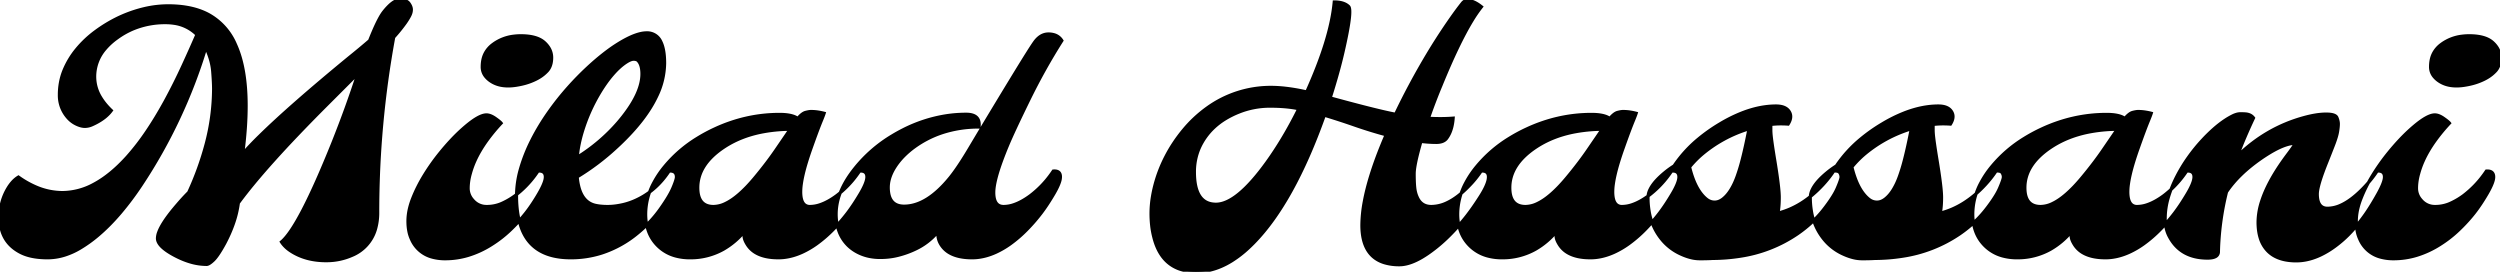 <svg width="754.347" height="81.984" viewBox="0 0 754.347 81.984" xmlns="http://www.w3.org/2000/svg"><g id="svgGroup" stroke-linecap="round" fill-rule="evenodd" font-size="9pt" stroke="#000" stroke-width="0.25mm" fill="#000" style="stroke:#000;stroke-width:0.25mm;fill:#000"><path d="M 108.057 22.119 L 98.438 31.738 Q 80.128 50.049 71.925 61.231 A 30.865 30.865 0 0 1 70.419 67.484 Q 69.415 70.365 67.823 73.389 A 53.278 53.278 0 0 1 66.82 75.156 Q 65.392 77.557 64.386 78.511 A 5.079 5.079 0 0 1 64.381 78.516 A 11.322 11.322 0 0 1 63.825 79.01 Q 62.988 79.703 62.473 79.776 A 0.836 0.836 0 0 1 62.354 79.785 A 17.572 17.572 0 0 1 57.326 79.014 Q 55.041 78.333 52.637 77.051 Q 47.853 74.499 47.533 72.245 A 2.285 2.285 0 0 1 47.51 71.924 A 5.494 5.494 0 0 1 47.889 70.078 Q 48.896 67.309 52.582 62.876 A 73.561 73.561 0 0 1 53.565 61.719 A 61.878 61.878 0 0 1 56.721 58.271 A 56.697 56.697 0 0 1 56.934 58.057 A 89.967 89.967 0 0 0 62.205 43.485 A 65.725 65.725 0 0 0 64.454 26.807 A 32.382 32.382 0 0 0 64.437 25.821 Q 64.387 24.182 64.185 21.582 A 18.32 18.32 0 0 0 63.396 17.574 A 24.678 24.678 0 0 0 62.11 14.307 A 157.215 157.215 0 0 1 42.53 55.908 A 89.909 89.909 0 0 1 36.306 64.206 Q 32.956 68.14 29.547 71.016 A 39.934 39.934 0 0 1 24.122 74.902 A 21.926 21.926 0 0 1 19.544 76.97 A 17.263 17.263 0 0 1 14.356 77.783 A 25.989 25.989 0 0 1 11.213 77.604 Q 9.574 77.404 8.202 76.98 A 12.324 12.324 0 0 1 6.397 76.27 Q 0.001 73.096 0.001 65.576 Q 0.001 60.693 2.491 56.641 A 12.239 12.239 0 0 1 3.635 55.076 Q 4.341 54.263 5.123 53.708 A 6.955 6.955 0 0 1 5.567 53.418 A 27.899 27.899 0 0 0 11.043 56.496 A 20.255 20.255 0 0 0 18.848 58.106 A 20.041 20.041 0 0 0 28.35 55.584 Q 33.409 52.889 38.428 47.315 A 71.116 71.116 0 0 0 44.28 39.747 Q 47.062 35.648 49.822 30.619 A 173.342 173.342 0 0 0 55.323 19.629 A 475.702 475.702 0 0 0 57.471 14.893 A 386.646 386.646 0 0 0 59.425 10.449 A 12.156 12.156 0 0 0 52.324 6.997 A 16.921 16.921 0 0 0 49.952 6.836 A 25.124 25.124 0 0 0 40.339 8.648 A 23.794 23.794 0 0 0 35.303 11.475 A 19.427 19.427 0 0 0 31.678 14.782 A 12.788 12.788 0 0 0 28.565 23.193 A 11.947 11.947 0 0 0 30.385 29.444 Q 31.402 31.131 32.988 32.752 A 23.718 23.718 0 0 0 33.594 33.35 Q 32.056 35.455 29.074 37.023 A 21.751 21.751 0 0 1 27.784 37.647 A 5.259 5.259 0 0 1 25.587 38.135 Q 24.707 38.135 23.633 37.716 A 9.375 9.375 0 0 1 23.023 37.451 A 7.913 7.913 0 0 1 20.601 35.655 A 9.067 9.067 0 0 1 20.46 35.498 A 10.062 10.062 0 0 1 17.921 28.613 A 19.866 19.866 0 0 1 18.652 23.16 A 17.968 17.968 0 0 1 19.337 21.192 A 24.964 24.964 0 0 1 23.194 14.819 A 31.826 31.826 0 0 1 28.883 9.473 A 42.954 42.954 0 0 1 35.792 5.322 A 39.742 39.742 0 0 1 43.6 2.594 A 31.737 31.737 0 0 1 50.758 1.758 Q 56.774 1.758 61.149 3.549 A 18.598 18.598 0 0 1 62.94 4.395 A 18.589 18.589 0 0 1 71.024 13.382 Q 74.268 20.462 74.268 31.934 A 97.135 97.135 0 0 1 74.012 38.794 Q 73.756 42.407 73.243 46.387 A 104.19 104.19 0 0 1 78.367 41.037 Q 87.513 32.056 105.421 17.334 A 262.397 262.397 0 0 0 108.582 14.746 A 220.291 220.291 0 0 0 111.524 12.256 A 99.631 99.631 0 0 1 112.709 9.372 Q 114.427 5.386 115.677 3.714 A 7.628 7.628 0 0 1 115.87 3.467 A 19.839 19.839 0 0 1 117.05 2.116 Q 119.091 0 120.655 0 Q 122.657 0 123.389 1.001 A 4.674 4.674 0 0 1 123.806 1.678 Q 124.001 2.07 124.076 2.445 A 2.361 2.361 0 0 1 124.122 2.905 A 3.563 3.563 0 0 1 123.95 3.974 A 4.903 4.903 0 0 1 123.609 4.785 Q 123.096 5.762 122.315 6.885 A 48.873 48.873 0 0 1 118.8 11.231 A 291.068 291.068 0 0 0 113.966 64.111 A 17.695 17.695 0 0 1 113.282 69.201 A 12.195 12.195 0 0 1 106.104 77.1 A 18.858 18.858 0 0 1 98.938 78.655 A 21.746 21.746 0 0 1 98.389 78.662 Q 92.139 78.662 87.647 75.684 Q 85.889 74.512 84.913 72.998 Q 90.235 68.555 100.489 43.018 A 338.533 338.533 0 0 0 108.057 22.119 Z M 411.674 60.79 A 40.288 40.288 0 0 0 410.938 67.92 Q 410.938 77.173 417.715 79.269 A 15.41 15.41 0 0 0 422.266 79.883 A 8.403 8.403 0 0 0 423.061 79.844 Q 425.766 79.588 429.106 77.613 A 33.096 33.096 0 0 0 432.178 75.537 A 42.009 42.009 0 0 0 433.491 74.524 A 48.001 48.001 0 0 0 437.354 71.045 A 65.329 65.329 0 0 0 442.091 65.772 A 51.255 51.255 0 0 0 442.556 65.183 Q 444.543 62.636 446.705 59.229 A 30.765 30.765 0 0 0 447.636 57.668 Q 448.589 55.949 448.931 54.686 A 4.907 4.907 0 0 0 449.122 53.418 A 2.855 2.855 0 0 0 449.089 52.971 Q 448.866 51.571 447.146 51.602 A 4.582 4.582 0 0 0 446.925 51.611 Q 445.362 53.955 443.458 55.908 Q 439.957 59.606 436.636 61.166 A 11.122 11.122 0 0 1 431.885 62.305 Q 428.858 62.305 427.637 59.522 Q 427.051 58.252 426.881 56.665 A 18.692 18.692 0 0 1 426.865 56.518 Q 426.761 55.468 426.726 53.975 A 68.099 68.099 0 0 1 426.71 52.417 Q 426.71 50.38 427.912 45.752 A 115.416 115.416 0 0 1 428.76 42.676 A 45.597 45.597 0 0 0 430.869 42.876 A 35.563 35.563 0 0 0 433.375 42.969 Q 435.499 42.969 436.426 41.846 Q 437.58 40.372 438.103 38.162 A 16.123 16.123 0 0 0 438.477 35.645 A 49.012 49.012 0 0 1 434.717 35.791 Q 432.862 35.791 431.007 35.693 A 150.145 150.145 0 0 1 431.428 34.482 A 165.321 165.321 0 0 1 434.766 25.83 Q 439.93 13.172 444.119 6.281 A 40.755 40.755 0 0 1 447.022 2.051 Q 446.152 1.355 445.352 0.918 A 7.011 7.011 0 0 0 444.288 0.44 A 4.103 4.103 0 0 0 442.75 0.147 A 1.693 1.693 0 0 0 441.766 0.462 A 2.473 2.473 0 0 0 441.309 0.879 A 69.503 69.503 0 0 0 440.367 2.085 Q 439.559 3.142 438.677 4.369 A 137.069 137.069 0 0 0 436.915 6.885 A 184.688 184.688 0 0 0 430.707 16.555 A 221.04 221.04 0 0 0 421.094 34.473 A 64.131 64.131 0 0 1 419.509 34.156 Q 413.876 32.964 401.368 29.541 A 238.88 238.88 0 0 0 402.112 27.161 Q 403.19 23.645 404.042 20.46 A 136.149 136.149 0 0 0 405.567 14.209 Q 408.057 3.027 406.934 1.953 A 4.193 4.193 0 0 0 405.706 1.14 Q 405.038 0.845 404.195 0.707 A 9.968 9.968 0 0 0 402.589 0.586 A 41.954 41.954 0 0 1 402.541 1.088 Q 401.445 11.894 394.288 27.734 A 72.164 72.164 0 0 0 392.367 27.331 Q 389.962 26.861 387.802 26.62 A 38.517 38.517 0 0 0 383.546 26.367 A 32.735 32.735 0 0 0 364.258 32.568 Q 360.255 35.449 357.105 39.258 Q 353.956 43.067 351.783 47.29 A 41.695 41.695 0 0 0 348.463 55.957 A 38.737 38.737 0 0 0 347.763 59.224 A 31.119 31.119 0 0 0 347.315 64.38 A 33.114 33.114 0 0 0 347.498 67.934 A 24.713 24.713 0 0 0 348.145 71.533 Q 349.995 79.003 355.787 81.133 A 15.139 15.139 0 0 0 361.036 81.983 A 17.77 17.77 0 0 0 365.034 81.524 Q 368.356 80.759 371.643 78.72 A 33.393 33.393 0 0 0 376.758 74.756 A 47.555 47.555 0 0 0 378.341 73.21 Q 390.265 61.015 399.61 34.766 A 221.228 221.228 0 0 1 408.765 37.744 A 137.564 137.564 0 0 0 418.262 40.674 A 153.917 153.917 0 0 0 416.923 43.871 Q 413.038 53.456 411.674 60.79 Z M 302.833 62.305 A 9.63 9.63 0 0 0 305.905 61.765 Q 308.251 60.976 310.889 59.033 A 29.775 29.775 0 0 0 316.966 52.832 A 34.282 34.282 0 0 0 317.823 51.611 Q 320.063 51.417 319.972 53.505 A 3.91 3.91 0 0 1 319.971 53.516 A 4.473 4.473 0 0 1 319.809 54.518 Q 319.532 55.561 318.786 57.021 A 30.197 30.197 0 0 1 317.945 58.545 A 68.74 68.74 0 0 1 316.046 61.603 Q 315.108 63.026 314.186 64.243 A 41.788 41.788 0 0 1 314.063 64.404 A 52.312 52.312 0 0 1 310.394 68.688 A 57.92 57.92 0 0 1 309.815 69.287 A 38.626 38.626 0 0 1 304.835 73.584 A 26.417 26.417 0 0 1 300.45 76.14 Q 297.645 77.411 294.909 77.699 A 15.259 15.259 0 0 1 293.311 77.783 Q 289.297 77.783 286.779 76.439 A 7.357 7.357 0 0 1 283.741 73.486 A 5.922 5.922 0 0 1 283.068 71.556 Q 282.957 70.914 282.957 70.197 A 9.497 9.497 0 0 1 282.96 69.971 A 19.698 19.698 0 0 1 276.299 75.124 A 27.632 27.632 0 0 1 271.143 77.002 A 20.765 20.765 0 0 1 267.221 77.632 A 24.591 24.591 0 0 1 265.577 77.686 A 16.197 16.197 0 0 1 262.221 77.35 A 13.59 13.59 0 0 1 260.133 76.734 Q 257.667 75.781 255.909 74.072 Q 252.296 70.508 252.296 64.551 A 17.851 17.851 0 0 1 253.803 57.538 Q 254.862 55.043 256.666 52.503 A 36.136 36.136 0 0 1 258.008 50.733 A 42.172 42.172 0 0 1 269.228 40.983 A 50.234 50.234 0 0 1 272.413 39.209 A 43.555 43.555 0 0 1 285.488 34.935 A 39.923 39.923 0 0 1 291.553 34.473 Q 295.899 34.473 295.411 38.33 A 35.052 35.052 0 0 0 284.14 40.09 A 30.903 30.903 0 0 0 275.831 44.385 A 25.816 25.816 0 0 0 272.565 47.205 A 19.919 19.919 0 0 0 270.093 50.293 Q 268.216 53.209 268.037 55.965 A 8.931 8.931 0 0 0 268.018 56.543 A 9.772 9.772 0 0 0 268.227 58.663 Q 268.894 61.652 271.692 62.12 A 6.741 6.741 0 0 0 272.803 62.207 Q 279.688 62.207 286.671 53.613 A 44.724 44.724 0 0 0 288.275 51.485 Q 290.007 49.052 292.073 45.619 A 143.351 143.351 0 0 0 292.359 45.142 A 3674.407 3674.407 0 0 1 293.909 42.545 Q 295.813 39.358 297.231 37.003 A 1179.875 1179.875 0 0 1 297.681 36.255 Q 299.757 32.813 301.929 29.224 A 1754.4 1754.4 0 0 1 305.093 24.019 A 1531.709 1531.709 0 0 1 306.104 22.363 Q 310.718 14.826 312.041 12.93 A 14.828 14.828 0 0 1 312.208 12.695 A 7.34 7.34 0 0 1 313.353 11.421 Q 314.704 10.254 316.358 10.254 A 6.081 6.081 0 0 1 317.95 10.45 A 4.077 4.077 0 0 1 320.411 12.256 Q 315.04 20.703 310.401 30.176 Q 305.762 39.649 303.956 43.994 A 111.486 111.486 0 0 0 302.258 48.308 Q 299.999 54.452 299.863 57.678 A 9.535 9.535 0 0 0 299.854 58.081 A 8.871 8.871 0 0 0 299.968 59.57 Q 300.436 62.305 302.833 62.305 Z M 668.414 77.476 A 1.619 1.619 0 0 0 669.385 75.928 A 77.52 77.52 0 0 1 669.418 74.816 A 83.324 83.324 0 0 1 671.827 57.91 Q 675.342 52.637 682.032 47.949 A 51.516 51.516 0 0 1 684.8 46.144 Q 687.86 44.296 690.154 43.633 A 8.459 8.459 0 0 1 692.481 43.262 A 0.037 0.037 0 0 1 692.52 43.307 Q 692.52 43.62 690.696 46.08 A 121.866 121.866 0 0 1 690.137 46.826 A 80.952 80.952 0 0 0 689.031 48.344 Q 684.237 55.082 682.435 60.691 A 20.801 20.801 0 0 0 681.348 67.041 A 20.272 20.272 0 0 0 681.399 68.503 Q 681.53 70.31 681.995 71.805 A 9.524 9.524 0 0 0 684.278 75.733 A 8.757 8.757 0 0 0 686.207 77.21 Q 687.687 78.05 689.599 78.42 A 17.244 17.244 0 0 0 692.872 78.711 A 15.066 15.066 0 0 0 694.784 78.588 Q 697.439 78.249 700.158 76.971 A 26.577 26.577 0 0 0 704.493 74.365 A 34.694 34.694 0 0 0 709.522 69.873 A 53.781 53.781 0 0 0 709.807 69.561 A 48.98 48.98 0 0 0 713.648 64.771 A 51.328 51.328 0 0 0 714.167 64.017 Q 714.949 62.857 715.762 61.523 A 88.736 88.736 0 0 0 717.481 58.569 A 41.224 41.224 0 0 0 717.761 58.06 Q 719.019 55.728 719.358 54.326 A 3.927 3.927 0 0 0 719.483 53.418 A 2.855 2.855 0 0 0 719.45 52.971 Q 719.228 51.571 717.507 51.602 A 4.582 4.582 0 0 0 717.286 51.611 Q 715.772 53.906 713.917 55.908 A 41.927 41.927 0 0 1 712.838 57.044 Q 709.458 60.471 706.391 61.872 A 9.835 9.835 0 0 1 702.296 62.842 A 4.288 4.288 0 0 1 702.186 62.841 Q 699.821 62.78 699.342 60.087 A 8.838 8.838 0 0 1 699.219 58.545 Q 699.219 56.6 700.888 52.002 A 92.653 92.653 0 0 1 701.954 49.219 A 595.095 595.095 0 0 0 704.053 43.897 A 45.431 45.431 0 0 0 704.37 43.059 Q 705.119 41.014 705.323 39.771 A 30.098 30.098 0 0 0 705.368 39.488 Q 705.567 38.196 705.567 37.402 Q 705.567 36.881 705.412 36.299 A 6.413 6.413 0 0 0 705.128 35.474 A 1.022 1.022 0 0 0 704.994 35.245 Q 704.363 34.424 701.881 34.424 Q 699.073 34.424 695.313 35.449 Q 683.79 38.574 675.098 47.119 A 97.584 97.584 0 0 1 675.222 46.781 Q 676.159 44.239 677.348 41.446 A 162.755 162.755 0 0 1 679.981 35.596 A 2.815 2.815 0 0 0 678.598 34.585 A 4.188 4.188 0 0 0 677.589 34.375 Q 677.112 34.338 676.458 34.329 A 32.672 32.672 0 0 0 676.002 34.326 A 3.641 3.641 0 0 0 675.602 34.349 Q 675.183 34.395 674.726 34.536 A 6.963 6.963 0 0 0 673.878 34.863 A 21.437 21.437 0 0 0 671.342 36.323 Q 669.686 37.424 667.964 38.944 A 47.525 47.525 0 0 0 664.698 42.139 A 47.058 47.058 0 0 0 664.662 42.177 A 50.623 50.623 0 0 0 660.352 47.461 A 46.848 46.848 0 0 0 656.739 53.418 Q 655.176 56.494 654.249 59.644 Q 653.321 62.793 653.321 65.967 Q 653.321 69.141 654.591 71.436 Q 658.008 77.881 666.114 77.881 Q 667.603 77.881 668.414 77.476 Z M 199.406 12.604 A 4.486 4.486 0 0 0 195.118 9.912 A 8.367 8.367 0 0 0 193.291 10.133 Q 189.794 10.918 184.571 14.502 A 59.383 59.383 0 0 0 181.799 16.579 A 75.384 75.384 0 0 0 178.126 19.702 A 81.409 81.409 0 0 0 177.298 20.462 A 89.942 89.942 0 0 0 171.607 26.27 A 82.915 82.915 0 0 0 165.552 33.887 Q 162.696 37.94 160.548 42.163 A 54.833 54.833 0 0 0 160.414 42.427 A 49.948 49.948 0 0 0 157.13 50.684 A 33.251 33.251 0 0 0 156.976 51.221 A 29.774 29.774 0 0 0 155.86 59.204 A 35.849 35.849 0 0 0 156.028 62.746 A 27.289 27.289 0 0 0 156.739 66.846 Q 159.425 77.783 172.217 77.783 A 30.545 30.545 0 0 0 181.533 76.363 A 32.831 32.831 0 0 0 192.383 70.361 Q 196.339 67.139 199.171 63.159 A 73.696 73.696 0 0 0 199.907 62.106 Q 201.356 59.993 202.247 58.345 A 19.145 19.145 0 0 0 203.052 56.69 A 38.921 38.921 0 0 0 203.406 55.825 Q 203.915 54.53 204.052 53.842 A 2.241 2.241 0 0 0 204.102 53.418 A 2.855 2.855 0 0 0 204.069 52.971 Q 203.847 51.571 202.127 51.602 A 4.582 4.582 0 0 0 201.905 51.611 Q 198.292 57.129 192.872 59.912 A 22.973 22.973 0 0 1 191.955 60.363 A 19.996 19.996 0 0 1 187.965 61.743 A 24.092 24.092 0 0 1 185.872 62.127 A 18.501 18.501 0 0 1 183.375 62.305 Q 182.18 62.305 181.163 62.197 A 13.683 13.683 0 0 1 179.688 61.963 Q 175.912 61.132 174.676 56.446 A 18.073 18.073 0 0 1 174.171 53.369 A 72.791 72.791 0 0 0 185.889 44.531 A 85.956 85.956 0 0 0 186.956 43.537 Q 194.808 36.09 198.12 29.068 A 23.399 23.399 0 0 0 200.538 19.043 A 28.369 28.369 0 0 0 200.522 18.092 Q 200.405 14.605 199.406 12.604 Z M 218.347 75.172 A 23.409 23.409 0 0 0 224.512 69.971 L 224.512 71.167 A 3.088 3.088 0 0 0 224.605 71.893 Q 224.697 72.274 224.882 72.693 A 7.473 7.473 0 0 0 225.294 73.486 A 7.48 7.48 0 0 0 228.278 76.397 Q 230.815 77.783 234.864 77.783 A 15.259 15.259 0 0 0 236.461 77.699 Q 239.198 77.411 242.003 76.14 A 26.417 26.417 0 0 0 246.387 73.584 A 38.626 38.626 0 0 0 251.368 69.287 A 57.92 57.92 0 0 0 251.947 68.688 A 52.312 52.312 0 0 0 255.616 64.404 Q 256.628 63.081 257.674 61.497 A 73.391 73.391 0 0 0 259.547 58.496 A 29.296 29.296 0 0 0 260.406 56.95 Q 261.573 54.678 261.573 53.418 A 2.855 2.855 0 0 0 261.54 52.971 Q 261.318 51.571 259.597 51.602 A 4.582 4.582 0 0 0 259.376 51.611 A 34.282 34.282 0 0 1 258.519 52.832 A 29.775 29.775 0 0 1 252.442 59.033 Q 249.804 60.976 247.458 61.765 A 9.63 9.63 0 0 1 244.385 62.305 A 2.436 2.436 0 0 1 242.906 61.865 Q 241.959 61.172 241.7 59.388 A 10.498 10.498 0 0 1 241.602 57.886 A 17.056 17.056 0 0 1 241.76 55.693 Q 242.133 52.839 243.388 48.744 A 96.366 96.366 0 0 1 244.776 44.58 A 327.394 327.394 0 0 1 245.631 42.188 A 255.898 255.898 0 0 1 246.436 39.99 A 151.531 151.531 0 0 1 246.91 38.733 Q 247.14 38.132 247.356 37.585 A 84.753 84.753 0 0 1 247.852 36.353 A 83.525 83.525 0 0 0 247.95 36.115 Q 248.502 34.764 248.682 34.18 A 18.437 18.437 0 0 0 247.017 33.832 A 14.545 14.545 0 0 0 244.727 33.643 A 2.986 2.986 0 0 0 244.563 33.647 Q 244.183 33.668 243.645 33.781 A 13.129 13.129 0 0 0 243.091 33.911 Q 242.042 34.18 240.723 35.742 A 4.231 4.231 0 0 0 240.145 35.387 Q 238.455 34.522 235.206 34.522 Q 225.05 34.522 215.528 38.965 A 49.62 49.62 0 0 0 210.387 41.74 A 39.568 39.568 0 0 0 200.684 50.098 A 28.939 28.939 0 0 0 197.23 55.208 A 20.08 20.08 0 0 0 194.825 64.6 Q 194.825 70.508 198.438 74.121 A 12.021 12.021 0 0 0 203.969 77.268 A 16.512 16.512 0 0 0 208.204 77.783 A 20.124 20.124 0 0 0 218.347 75.172 Z M 463.366 75.172 A 23.409 23.409 0 0 0 469.532 69.971 L 469.532 71.167 A 3.088 3.088 0 0 0 469.624 71.893 Q 469.717 72.274 469.901 72.693 A 7.473 7.473 0 0 0 470.313 73.486 A 7.48 7.48 0 0 0 473.297 76.397 Q 475.834 77.783 479.883 77.783 A 15.259 15.259 0 0 0 481.481 77.699 Q 484.217 77.411 487.023 76.14 A 26.417 26.417 0 0 0 491.407 73.584 A 38.626 38.626 0 0 0 496.387 69.287 A 57.92 57.92 0 0 0 496.966 68.688 A 52.312 52.312 0 0 0 500.635 64.404 Q 501.647 63.081 502.693 61.497 A 73.391 73.391 0 0 0 504.566 58.496 A 29.296 29.296 0 0 0 505.426 56.95 Q 506.592 54.678 506.592 53.418 A 2.855 2.855 0 0 0 506.559 52.971 Q 506.337 51.571 504.617 51.602 A 4.582 4.582 0 0 0 504.395 51.611 A 34.282 34.282 0 0 1 503.538 52.832 A 29.775 29.775 0 0 1 497.462 59.033 Q 494.823 60.976 492.478 61.765 A 9.63 9.63 0 0 1 489.405 62.305 A 2.436 2.436 0 0 1 487.925 61.865 Q 486.979 61.172 486.72 59.388 A 10.498 10.498 0 0 1 486.622 57.886 A 17.056 17.056 0 0 1 486.78 55.693 Q 487.153 52.839 488.407 48.744 A 96.366 96.366 0 0 1 489.796 44.58 A 327.394 327.394 0 0 1 490.65 42.188 A 255.898 255.898 0 0 1 491.456 39.99 A 151.531 151.531 0 0 1 491.93 38.733 Q 492.16 38.132 492.375 37.585 A 84.753 84.753 0 0 1 492.872 36.353 A 83.525 83.525 0 0 0 492.97 36.115 Q 493.522 34.764 493.702 34.18 A 18.437 18.437 0 0 0 492.036 33.832 A 14.545 14.545 0 0 0 489.747 33.643 A 2.986 2.986 0 0 0 489.582 33.647 Q 489.203 33.668 488.665 33.781 A 13.129 13.129 0 0 0 488.111 33.911 Q 487.061 34.18 485.743 35.742 A 4.231 4.231 0 0 0 485.164 35.387 Q 483.474 34.522 480.225 34.522 Q 470.069 34.522 460.548 38.965 A 49.62 49.62 0 0 0 455.407 41.74 A 39.568 39.568 0 0 0 445.704 50.098 A 28.939 28.939 0 0 0 442.249 55.208 A 20.08 20.08 0 0 0 439.844 64.6 Q 439.844 70.508 443.458 74.121 A 12.021 12.021 0 0 0 448.989 77.268 A 16.512 16.512 0 0 0 453.223 77.783 A 20.124 20.124 0 0 0 463.366 75.172 Z M 618.786 75.172 A 23.409 23.409 0 0 0 624.952 69.971 L 624.952 71.167 A 3.088 3.088 0 0 0 625.044 71.893 Q 625.136 72.274 625.321 72.693 A 7.473 7.473 0 0 0 625.733 73.486 A 7.48 7.48 0 0 0 628.717 76.397 Q 631.254 77.783 635.303 77.783 A 15.259 15.259 0 0 0 636.901 77.699 Q 639.637 77.411 642.443 76.14 A 26.417 26.417 0 0 0 646.827 73.584 A 38.626 38.626 0 0 0 651.807 69.287 A 57.92 57.92 0 0 0 652.386 68.688 A 52.312 52.312 0 0 0 656.055 64.404 Q 657.067 63.081 658.113 61.497 A 73.391 73.391 0 0 0 659.986 58.496 A 29.296 29.296 0 0 0 660.845 56.95 Q 662.012 54.678 662.012 53.418 A 2.855 2.855 0 0 0 661.979 52.971 Q 661.757 51.571 660.037 51.602 A 4.582 4.582 0 0 0 659.815 51.611 A 34.282 34.282 0 0 1 658.958 52.832 A 29.775 29.775 0 0 1 652.882 59.033 Q 650.243 60.976 647.898 61.765 A 9.63 9.63 0 0 1 644.825 62.305 A 2.436 2.436 0 0 1 643.345 61.865 Q 642.399 61.172 642.14 59.388 A 10.498 10.498 0 0 1 642.042 57.886 A 17.056 17.056 0 0 1 642.2 55.693 Q 642.573 52.839 643.827 48.744 A 96.366 96.366 0 0 1 645.216 44.58 A 327.394 327.394 0 0 1 646.07 42.188 A 255.898 255.898 0 0 1 646.876 39.99 A 151.531 151.531 0 0 1 647.35 38.733 Q 647.579 38.132 647.795 37.585 A 84.753 84.753 0 0 1 648.292 36.353 A 83.525 83.525 0 0 0 648.389 36.115 Q 648.942 34.764 649.122 34.18 A 18.437 18.437 0 0 0 647.456 33.832 A 14.545 14.545 0 0 0 645.167 33.643 A 2.986 2.986 0 0 0 645.002 33.647 Q 644.623 33.668 644.085 33.781 A 13.129 13.129 0 0 0 643.531 33.911 Q 642.481 34.18 641.163 35.742 A 4.231 4.231 0 0 0 640.584 35.387 Q 638.894 34.522 635.645 34.522 Q 625.489 34.522 615.967 38.965 A 49.62 49.62 0 0 0 610.827 41.74 A 39.568 39.568 0 0 0 601.124 50.098 A 28.939 28.939 0 0 0 597.669 55.208 A 20.08 20.08 0 0 0 595.264 64.6 Q 595.264 70.508 598.878 74.121 A 12.021 12.021 0 0 0 604.409 77.268 A 16.512 16.512 0 0 0 608.643 77.783 A 20.124 20.124 0 0 0 618.786 75.172 Z M 539.551 37.451 A 29.29 29.29 0 0 0 537.426 37.373 A 27.022 27.022 0 0 0 534.327 37.549 L 534.327 39.258 A 12.915 12.915 0 0 0 534.354 40.041 Q 534.401 40.814 534.532 41.885 A 60.128 60.128 0 0 0 534.669 42.92 A 182.341 182.341 0 0 0 535.047 45.484 A 241.015 241.015 0 0 0 535.499 48.291 A 237.409 237.409 0 0 1 536.031 51.666 Q 536.866 57.233 536.866 59.522 Q 536.866 61.55 536.679 63.064 A 14.988 14.988 0 0 1 536.475 64.307 Q 543.848 62.451 550.001 55.811 A 33.565 33.565 0 0 0 553.321 51.611 Q 554.586 51.524 555.032 52.002 A 0.848 0.848 0 0 1 555.128 52.124 A 2.435 2.435 0 0 1 555.478 52.988 A 2.306 2.306 0 0 1 555.518 53.418 A 1.86 1.86 0 0 1 555.468 53.793 Q 555.327 54.445 554.789 55.788 A 48.339 48.339 0 0 1 554.395 56.738 A 17.072 17.072 0 0 1 553.495 58.52 Q 552.458 60.33 550.713 62.618 A 64.934 64.934 0 0 1 550.123 63.379 A 33.683 33.683 0 0 1 544.801 68.731 A 40.252 40.252 0 0 1 542.286 70.606 A 41.555 41.555 0 0 1 525.048 77.322 A 54.747 54.747 0 0 1 516.798 77.979 Q 515.751 78.053 513.988 78.071 A 115.553 115.553 0 0 1 512.842 78.076 A 11 11 0 0 1 510.298 77.76 Q 509.167 77.491 507.95 76.993 A 20.522 20.522 0 0 1 507.13 76.636 A 15.857 15.857 0 0 1 501.807 72.705 A 17.798 17.798 0 0 1 497.587 63.621 A 24.644 24.644 0 0 1 497.266 59.57 A 5.502 5.502 0 0 1 497.861 57.19 Q 498.743 55.35 500.933 53.295 A 28.554 28.554 0 0 1 502.296 52.1 A 26.866 26.866 0 0 1 504.331 50.567 A 23.218 23.218 0 0 1 505.128 50.049 A 38.21 38.21 0 0 1 512.611 41.848 A 50.645 50.645 0 0 1 519.019 37.354 A 44.886 44.886 0 0 1 525.581 34.094 Q 529.28 32.642 532.765 32.189 A 24.194 24.194 0 0 1 535.889 31.983 Q 538.721 31.983 539.796 33.545 A 2.83 2.83 0 0 1 540.282 34.675 Q 540.477 35.738 539.815 36.995 A 6.738 6.738 0 0 1 539.551 37.451 Z M 588.526 37.451 A 29.29 29.29 0 0 0 586.401 37.373 A 27.022 27.022 0 0 0 583.301 37.549 L 583.301 39.258 A 12.915 12.915 0 0 0 583.328 40.041 Q 583.376 40.814 583.507 41.885 A 60.128 60.128 0 0 0 583.643 42.92 A 182.341 182.341 0 0 0 584.022 45.484 A 241.015 241.015 0 0 0 584.473 48.291 A 237.409 237.409 0 0 1 585.006 51.666 Q 585.841 57.233 585.841 59.522 Q 585.841 61.55 585.653 63.064 A 14.988 14.988 0 0 1 585.45 64.307 Q 592.823 62.451 598.975 55.811 A 33.565 33.565 0 0 0 602.296 51.611 Q 603.56 51.524 604.007 52.002 A 0.848 0.848 0 0 1 604.102 52.124 A 2.435 2.435 0 0 1 604.453 52.988 A 2.306 2.306 0 0 1 604.493 53.418 A 1.86 1.86 0 0 1 604.443 53.793 Q 604.302 54.445 603.764 55.788 A 48.339 48.339 0 0 1 603.37 56.738 A 17.072 17.072 0 0 1 602.47 58.52 Q 601.432 60.33 599.687 62.618 A 64.934 64.934 0 0 1 599.097 63.379 A 33.683 33.683 0 0 1 593.775 68.731 A 40.252 40.252 0 0 1 591.26 70.606 A 41.555 41.555 0 0 1 574.023 77.322 A 54.747 54.747 0 0 1 565.772 77.979 Q 564.725 78.053 562.963 78.071 A 115.553 115.553 0 0 1 561.817 78.076 A 11 11 0 0 1 559.273 77.76 Q 558.141 77.491 556.925 76.993 A 20.522 20.522 0 0 1 556.104 76.636 A 15.857 15.857 0 0 1 550.782 72.705 A 17.798 17.798 0 0 1 546.561 63.621 A 24.644 24.644 0 0 1 546.241 59.57 A 5.502 5.502 0 0 1 546.835 57.19 Q 547.717 55.35 549.908 53.295 A 28.554 28.554 0 0 1 551.27 52.1 A 26.866 26.866 0 0 1 553.306 50.567 A 23.218 23.218 0 0 1 554.102 50.049 A 38.21 38.21 0 0 1 561.585 41.848 A 50.645 50.645 0 0 1 567.994 37.354 A 44.886 44.886 0 0 1 574.556 34.094 Q 578.254 32.642 581.739 32.189 A 24.194 24.194 0 0 1 584.864 31.983 Q 587.696 31.983 588.77 33.545 A 2.83 2.83 0 0 1 589.257 34.675 Q 589.451 35.738 588.79 36.995 A 6.738 6.738 0 0 1 588.526 37.451 Z M 123.386 69.839 A 10.204 10.204 0 0 0 124.122 72.119 A 9.4 9.4 0 0 0 130.505 77.605 A 14.818 14.818 0 0 0 134.376 78.076 A 23.921 23.921 0 0 0 141.237 77.068 A 28.475 28.475 0 0 0 148.341 73.779 Q 151.368 71.875 153.931 69.434 A 54.826 54.826 0 0 0 155.178 68.208 A 47.351 47.351 0 0 0 158.497 64.478 A 36.857 36.857 0 0 0 158.763 64.139 Q 159.694 62.941 160.631 61.537 A 60.482 60.482 0 0 0 162.525 58.496 A 38.438 38.438 0 0 0 162.653 58.276 Q 164.038 55.87 164.413 54.389 A 4.018 4.018 0 0 0 164.551 53.418 A 2.855 2.855 0 0 0 164.518 52.971 Q 164.296 51.571 162.576 51.602 A 4.582 4.582 0 0 0 162.354 51.611 A 34.282 34.282 0 0 1 161.497 52.832 A 29.775 29.775 0 0 1 155.421 59.033 A 23.929 23.929 0 0 1 154.541 59.647 A 20.692 20.692 0 0 1 151.343 61.401 A 10.685 10.685 0 0 1 150.886 61.588 A 11.159 11.159 0 0 1 146.876 62.305 A 6.694 6.694 0 0 1 146.727 62.303 A 5.296 5.296 0 0 1 142.872 60.62 A 6.984 6.984 0 0 1 142.516 60.219 A 5.247 5.247 0 0 1 141.26 56.812 A 14.63 14.63 0 0 1 141.316 55.54 A 16.733 16.733 0 0 1 141.895 52.442 A 25.509 25.509 0 0 1 143.339 48.433 Q 144.66 45.524 146.793 42.533 A 53.424 53.424 0 0 1 151.221 37.158 A 1.903 1.903 0 0 0 151.153 37.078 Q 150.82 36.706 149.97 36.082 A 27.586 27.586 0 0 0 149.39 35.669 A 7.735 7.735 0 0 0 148.674 35.224 Q 148.225 34.98 147.805 34.843 A 3.312 3.312 0 0 0 146.778 34.668 Q 144.62 34.668 140.548 38.103 A 53.188 53.188 0 0 0 138.233 40.186 A 57.926 57.926 0 0 0 135.917 42.552 A 72.546 72.546 0 0 0 132.911 46.021 A 62.941 62.941 0 0 0 128.052 52.857 Q 125.88 56.397 124.488 59.961 A 22.029 22.029 0 0 0 123.574 62.85 A 16.65 16.65 0 0 0 123.096 66.724 A 18.746 18.746 0 0 0 123.114 67.556 Q 123.169 68.777 123.386 69.839 Z M 711.276 69.839 A 10.204 10.204 0 0 0 712.012 72.119 A 9.4 9.4 0 0 0 718.395 77.605 A 14.818 14.818 0 0 0 722.266 78.076 A 23.921 23.921 0 0 0 729.128 77.068 A 28.475 28.475 0 0 0 736.231 73.779 Q 739.258 71.875 741.822 69.434 A 54.826 54.826 0 0 0 743.069 68.208 A 47.351 47.351 0 0 0 746.387 64.478 A 36.857 36.857 0 0 0 746.653 64.139 Q 747.585 62.941 748.521 61.537 A 60.482 60.482 0 0 0 750.416 58.496 A 38.438 38.438 0 0 0 750.543 58.276 Q 751.929 55.87 752.303 54.389 A 4.018 4.018 0 0 0 752.442 53.418 A 2.855 2.855 0 0 0 752.409 52.971 Q 752.187 51.571 750.466 51.602 A 4.582 4.582 0 0 0 750.245 51.611 A 34.282 34.282 0 0 1 749.388 52.832 A 29.775 29.775 0 0 1 743.311 59.033 A 23.929 23.929 0 0 1 742.432 59.647 A 20.692 20.692 0 0 1 739.234 61.401 A 10.685 10.685 0 0 1 738.776 61.588 A 11.159 11.159 0 0 1 734.766 62.305 A 6.694 6.694 0 0 1 734.618 62.303 A 5.296 5.296 0 0 1 730.762 60.62 A 6.984 6.984 0 0 1 730.407 60.219 A 5.247 5.247 0 0 1 729.151 56.812 A 14.63 14.63 0 0 1 729.207 55.54 A 16.733 16.733 0 0 1 729.786 52.442 A 25.509 25.509 0 0 1 731.23 48.433 Q 732.551 45.524 734.683 42.533 A 53.424 53.424 0 0 1 739.112 37.158 A 1.903 1.903 0 0 0 739.043 37.078 Q 738.711 36.706 737.861 36.082 A 27.586 27.586 0 0 0 737.281 35.669 A 7.735 7.735 0 0 0 736.565 35.224 Q 736.116 34.98 735.695 34.843 A 3.312 3.312 0 0 0 734.669 34.668 Q 732.511 34.668 728.438 38.103 A 53.188 53.188 0 0 0 726.124 40.186 A 57.926 57.926 0 0 0 723.807 42.552 A 72.546 72.546 0 0 0 720.801 46.021 A 62.941 62.941 0 0 0 715.943 52.857 Q 713.77 56.397 712.379 59.961 A 22.029 22.029 0 0 0 711.465 62.85 A 16.65 16.65 0 0 0 710.987 66.724 A 18.746 18.746 0 0 0 711.005 67.556 Q 711.059 68.777 711.276 69.839 Z M 366.47 61.61 A 8.263 8.263 0 0 0 366.895 61.621 Q 373.181 61.621 382.271 49.002 A 102.893 102.893 0 0 0 383.594 47.119 Q 388.038 40.625 391.895 32.813 Q 388.706 32.141 384.597 32.047 A 59.614 59.614 0 0 0 383.228 32.031 A 25.16 25.16 0 0 0 373.731 33.862 A 27.061 27.061 0 0 0 369.581 35.944 A 20.698 20.698 0 0 0 366.212 38.526 A 19.184 19.184 0 0 0 361.865 44.652 A 17.937 17.937 0 0 0 360.401 51.904 Q 360.401 61.298 366.47 61.61 Z M 214.241 62.227 A 6.672 6.672 0 0 0 215.284 62.305 A 8.454 8.454 0 0 0 218.89 61.406 Q 222.818 59.55 227.589 53.858 A 125.244 125.244 0 0 0 231.517 48.927 A 97.821 97.821 0 0 0 234.156 45.264 Q 236.964 41.162 238.428 39.014 A 45.46 45.46 0 0 0 229.36 39.944 Q 223.606 41.164 219.087 43.98 A 28.111 28.111 0 0 0 218.165 44.58 Q 210.548 49.756 210.548 56.641 Q 210.548 61.643 214.241 62.227 Z M 459.261 62.227 A 6.672 6.672 0 0 0 460.303 62.305 A 8.454 8.454 0 0 0 463.909 61.406 Q 467.837 59.55 472.608 53.858 A 125.244 125.244 0 0 0 476.537 48.927 A 97.821 97.821 0 0 0 479.175 45.264 Q 481.983 41.162 483.448 39.014 A 45.46 45.46 0 0 0 474.379 39.944 Q 468.626 41.164 464.106 43.98 A 28.111 28.111 0 0 0 463.184 44.58 Q 455.567 49.756 455.567 56.641 Q 455.567 61.643 459.261 62.227 Z M 614.681 62.227 A 6.672 6.672 0 0 0 615.723 62.305 A 8.454 8.454 0 0 0 619.329 61.406 Q 623.257 59.55 628.028 53.858 A 125.244 125.244 0 0 0 631.956 48.927 A 97.821 97.821 0 0 0 634.595 45.264 Q 637.403 41.162 638.868 39.014 A 45.46 45.46 0 0 0 629.799 39.944 Q 624.046 41.164 619.526 43.98 A 28.111 28.111 0 0 0 618.604 44.58 Q 610.987 49.756 610.987 56.641 Q 610.987 61.643 614.681 62.227 Z M 174.171 47.461 A 53.573 53.573 0 0 0 186.545 36.919 A 50.329 50.329 0 0 0 187.989 35.156 Q 193.702 27.881 193.702 22.315 A 10.46 10.46 0 0 0 193.614 20.909 Q 193.396 19.307 192.637 18.428 A 3.014 3.014 0 0 0 192.53 18.311 A 1.115 1.115 0 0 0 192.116 18.026 Q 191.766 17.881 191.235 17.872 A 4.196 4.196 0 0 0 191.163 17.871 A 2.195 2.195 0 0 0 190.552 17.97 Q 189.692 18.221 188.428 19.116 A 16.393 16.393 0 0 0 186.872 20.379 Q 186.112 21.071 185.335 21.923 A 29.507 29.507 0 0 0 184.815 22.51 A 34.098 34.098 0 0 0 182.808 25.086 A 44.878 44.878 0 0 0 181.177 27.564 A 53.994 53.994 0 0 0 177.93 33.74 A 53.634 53.634 0 0 0 175.625 39.995 Q 174.617 43.404 174.259 46.563 A 32.006 32.006 0 0 0 174.171 47.461 Z M 514.991 60.156 Q 516.065 60.986 517.383 60.986 A 3.619 3.619 0 0 0 519.002 60.591 A 5.259 5.259 0 0 0 519.971 59.961 A 9.163 9.163 0 0 0 521.258 58.679 A 12.564 12.564 0 0 0 522.291 57.227 A 18.966 18.966 0 0 0 523.394 55.134 A 24.656 24.656 0 0 0 524.146 53.272 A 54.347 54.347 0 0 0 525.547 48.736 A 59.179 59.179 0 0 0 525.587 48.584 Q 526.661 44.483 527.735 38.867 A 39.848 39.848 0 0 0 513.135 46.924 A 32.028 32.028 0 0 0 510.946 49.079 A 26.544 26.544 0 0 0 509.815 50.391 A 30.763 30.763 0 0 0 510.915 54.006 Q 512.413 57.963 514.722 59.935 A 8.894 8.894 0 0 0 514.991 60.156 Z M 563.966 60.156 Q 565.04 60.986 566.358 60.986 A 3.619 3.619 0 0 0 567.977 60.591 A 5.259 5.259 0 0 0 568.946 59.961 A 9.163 9.163 0 0 0 570.233 58.679 A 12.564 12.564 0 0 0 571.265 57.227 A 18.966 18.966 0 0 0 572.369 55.134 A 24.656 24.656 0 0 0 573.121 53.272 A 54.347 54.347 0 0 0 574.521 48.736 A 59.179 59.179 0 0 0 574.561 48.584 Q 575.635 44.483 576.71 38.867 A 39.848 39.848 0 0 0 562.11 46.924 A 32.028 32.028 0 0 0 559.92 49.079 A 26.544 26.544 0 0 0 558.79 50.391 A 30.763 30.763 0 0 0 559.89 54.006 Q 561.387 57.963 563.696 59.935 A 8.894 8.894 0 0 0 563.966 60.156 Z M 157.687 25.349 A 18.484 18.484 0 0 0 161.719 23.901 A 13.503 13.503 0 0 0 162.709 23.355 A 11.213 11.213 0 0 0 165.089 21.436 A 4.53 4.53 0 0 0 165.547 20.857 Q 166.073 20.068 166.294 19.029 A 7.889 7.889 0 0 0 166.456 17.383 A 5.567 5.567 0 0 0 165.588 14.376 A 7.487 7.487 0 0 0 164.234 12.793 Q 162.012 10.791 157.154 10.791 A 17 17 0 0 0 155.095 10.913 A 13.092 13.092 0 0 0 148.829 13.33 A 9.305 9.305 0 0 0 148.624 13.483 A 7.956 7.956 0 0 0 146.363 16.162 A 6.529 6.529 0 0 0 146.183 16.541 Q 145.508 18.089 145.508 20.215 A 4.493 4.493 0 0 0 146.591 23.152 A 6.881 6.881 0 0 0 147.852 24.317 A 7.592 7.592 0 0 0 148.336 24.641 A 8.323 8.323 0 0 0 150.294 25.513 A 9.256 9.256 0 0 0 151.746 25.824 A 12.147 12.147 0 0 0 153.37 25.928 Q 154.438 25.928 155.744 25.728 A 25.775 25.775 0 0 0 157.398 25.415 A 20.527 20.527 0 0 0 157.687 25.349 Z M 745.577 25.349 A 18.484 18.484 0 0 0 749.61 23.901 A 13.503 13.503 0 0 0 750.6 23.355 A 11.213 11.213 0 0 0 752.979 21.436 A 4.53 4.53 0 0 0 753.437 20.857 Q 753.963 20.068 754.185 19.029 A 7.889 7.889 0 0 0 754.346 17.383 A 5.567 5.567 0 0 0 753.478 14.376 A 7.487 7.487 0 0 0 752.125 12.793 Q 749.903 10.791 745.045 10.791 A 17 17 0 0 0 742.986 10.913 A 13.092 13.092 0 0 0 736.719 13.33 A 9.305 9.305 0 0 0 736.515 13.483 A 7.956 7.956 0 0 0 734.254 16.162 A 6.529 6.529 0 0 0 734.074 16.541 Q 733.399 18.089 733.399 20.215 A 4.493 4.493 0 0 0 734.482 23.152 A 6.881 6.881 0 0 0 735.743 24.317 A 7.592 7.592 0 0 0 736.227 24.641 A 8.323 8.323 0 0 0 738.184 25.513 A 9.256 9.256 0 0 0 739.637 25.824 A 12.147 12.147 0 0 0 741.26 25.928 Q 742.329 25.928 743.635 25.728 A 25.775 25.775 0 0 0 745.289 25.415 A 20.527 20.527 0 0 0 745.577 25.349 Z" vector-effect="non-scaling-stroke"/></g></svg>